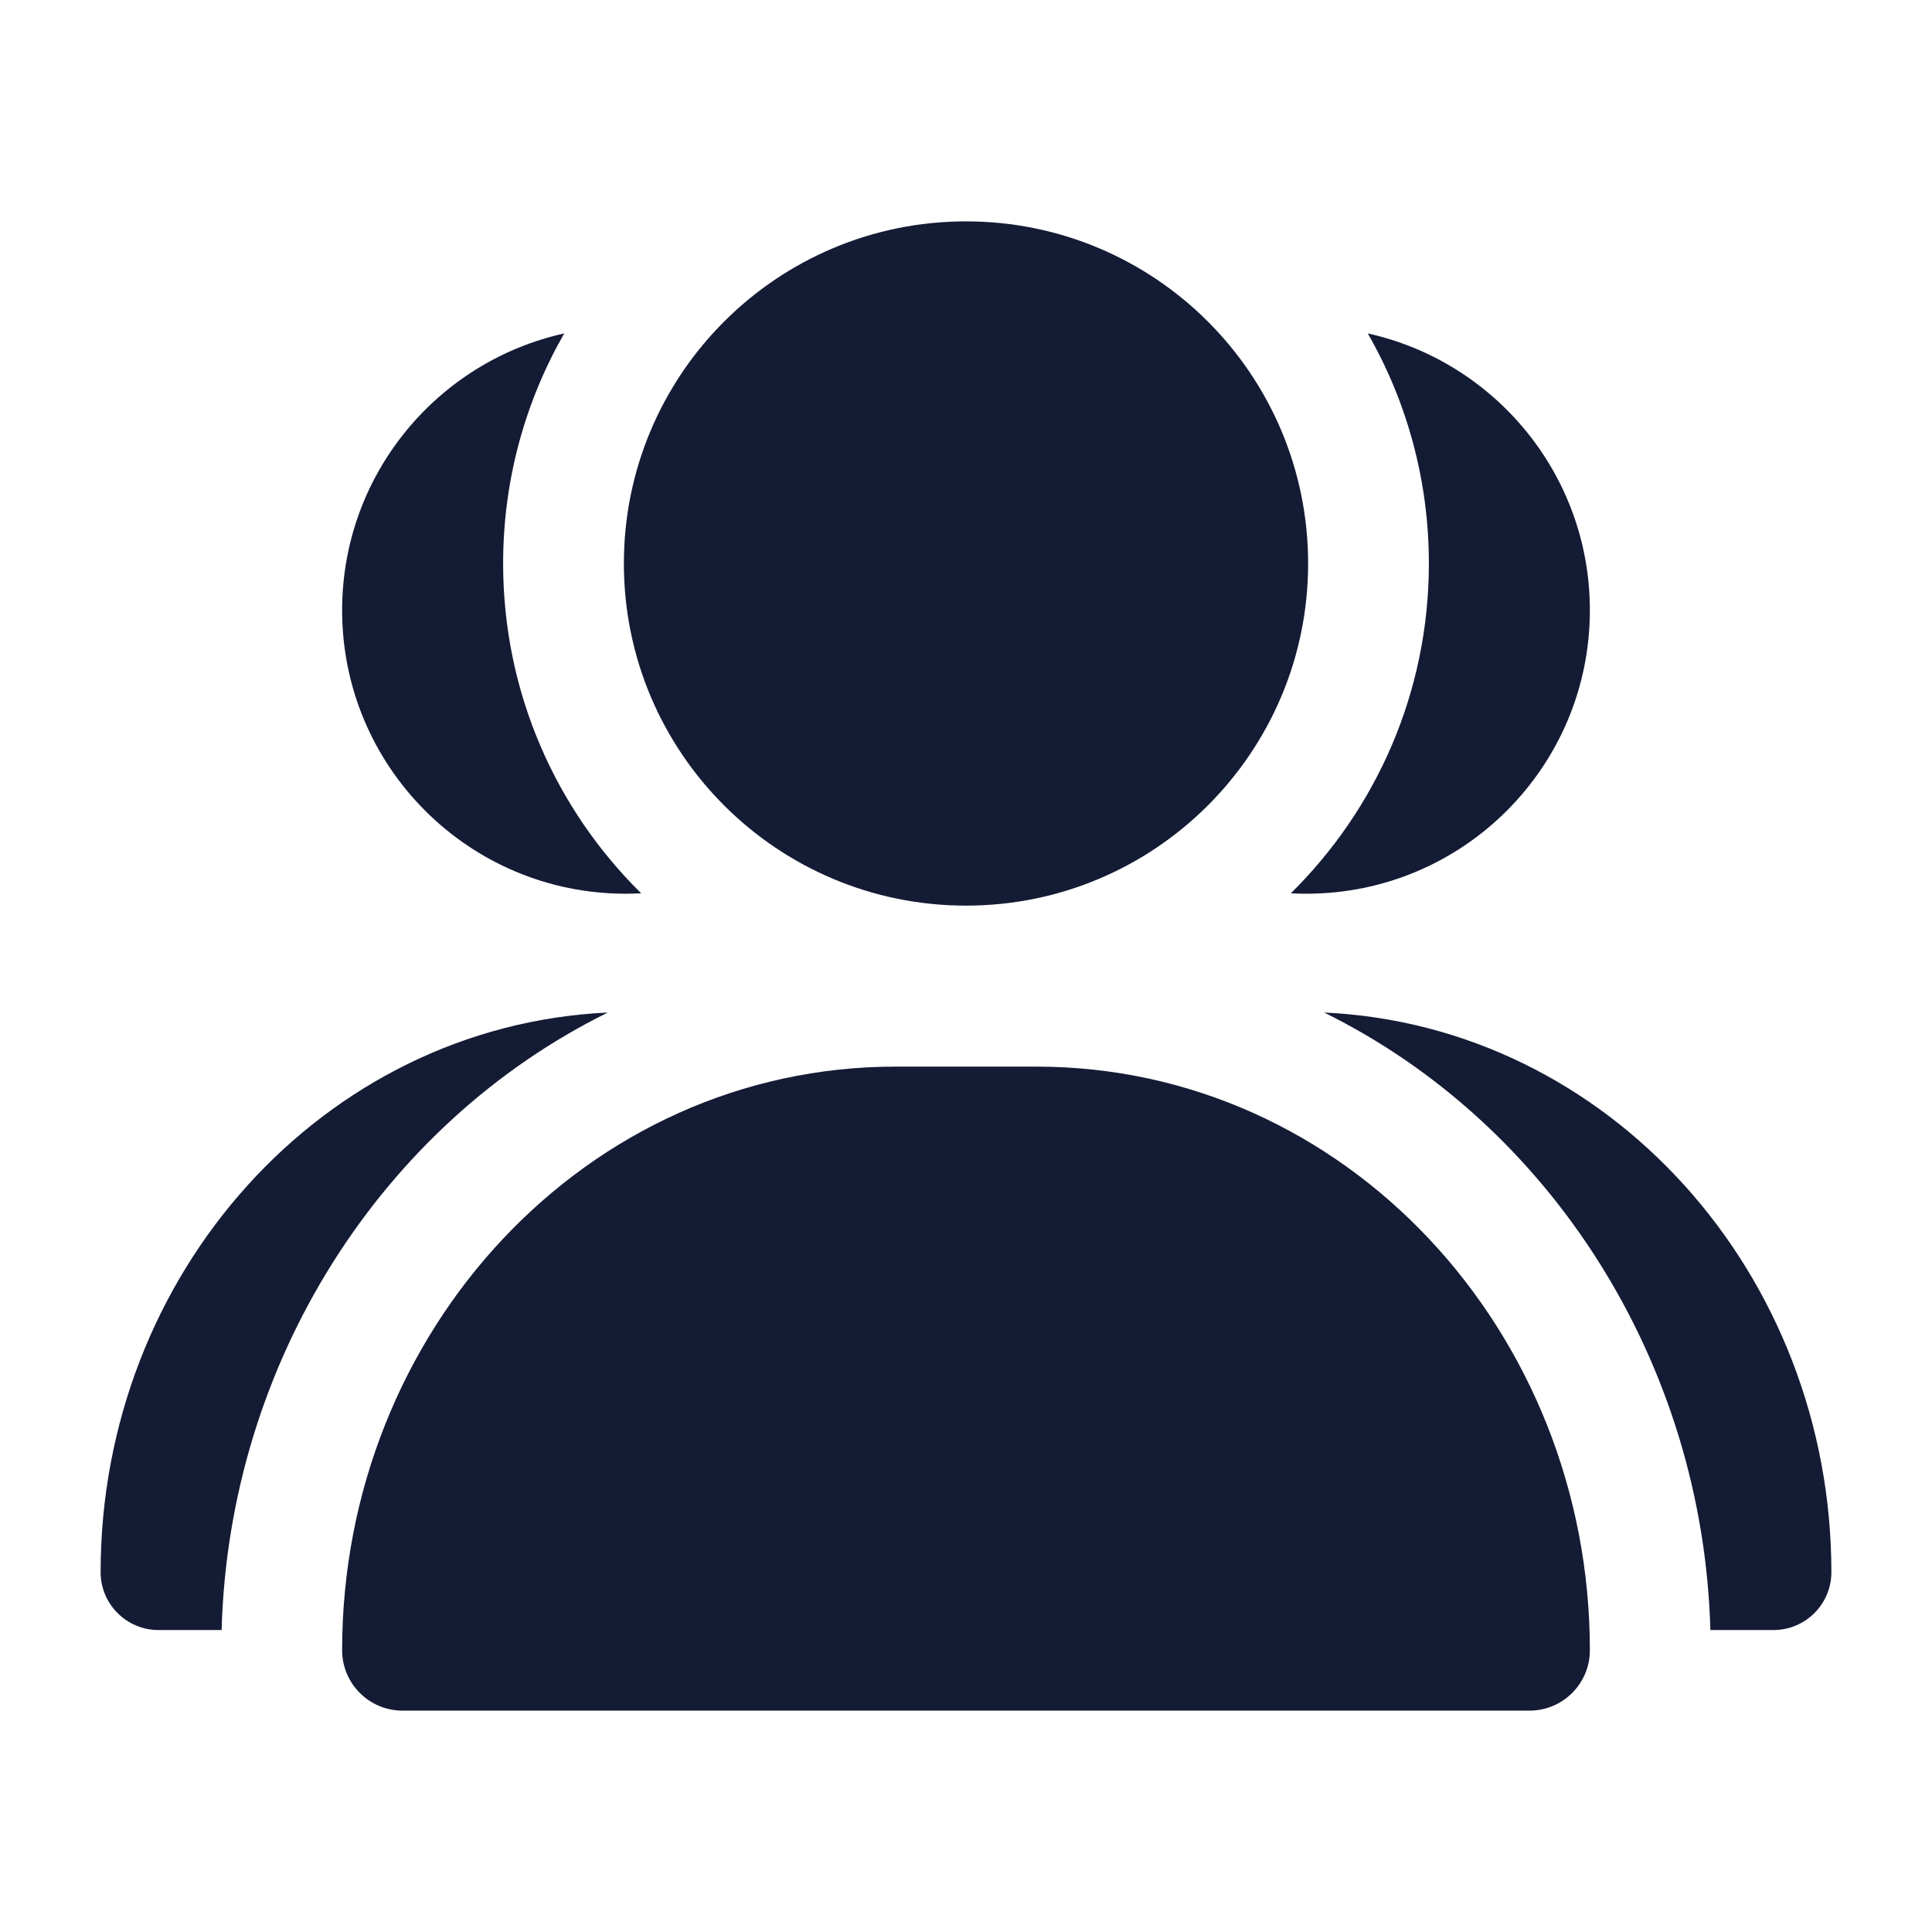 <svg width="24" height="24" viewBox="0 0 24 24" fill="none" xmlns="http://www.w3.org/2000/svg">
<path fill-rule="evenodd" clip-rule="evenodd" d="M4.25 20.5C4.25 16.538 7.287 13.25 11.125 13.25H12.875C16.713 13.25 19.75 16.538 19.75 20.5C19.75 20.914 19.414 21.25 19 21.25H5C4.586 21.25 4.25 20.914 4.25 20.5Z" fill="#141B34"/>
<path d="M21.247 20.249H22.03C22.428 20.249 22.75 19.927 22.75 19.53C22.75 15.83 19.991 12.742 16.449 12.578C19.258 13.963 21.156 16.926 21.247 20.249Z" fill="#141B34"/>
<path d="M7.551 12.578C4.009 12.743 1.25 15.83 1.25 19.53C1.25 19.927 1.572 20.249 1.97 20.249H2.753C2.844 16.926 4.742 13.963 7.551 12.578Z" fill="#141B34"/>
<path fill-rule="evenodd" clip-rule="evenodd" d="M7.75 7C7.75 4.653 9.653 2.75 12 2.75C14.347 2.75 16.25 4.653 16.25 7C16.25 9.347 14.347 11.25 12 11.25C9.653 11.25 7.75 9.347 7.75 7Z" fill="#141B34"/>
<path d="M7.009 4.142C6.526 4.984 6.25 5.96 6.25 7C6.25 8.604 6.906 10.054 7.965 11.097C7.901 11.1 7.836 11.102 7.771 11.102C5.826 11.102 4.25 9.525 4.25 7.581C4.25 5.898 5.431 4.491 7.009 4.142Z" fill="#141B34"/>
<path d="M16.035 11.097C17.093 10.054 17.75 8.604 17.75 7C17.75 5.96 17.474 4.984 16.991 4.142C18.569 4.491 19.75 5.898 19.75 7.581C19.75 9.525 18.174 11.102 16.229 11.102C16.164 11.102 16.099 11.1 16.035 11.097Z" fill="#141B34"/>
</svg>
